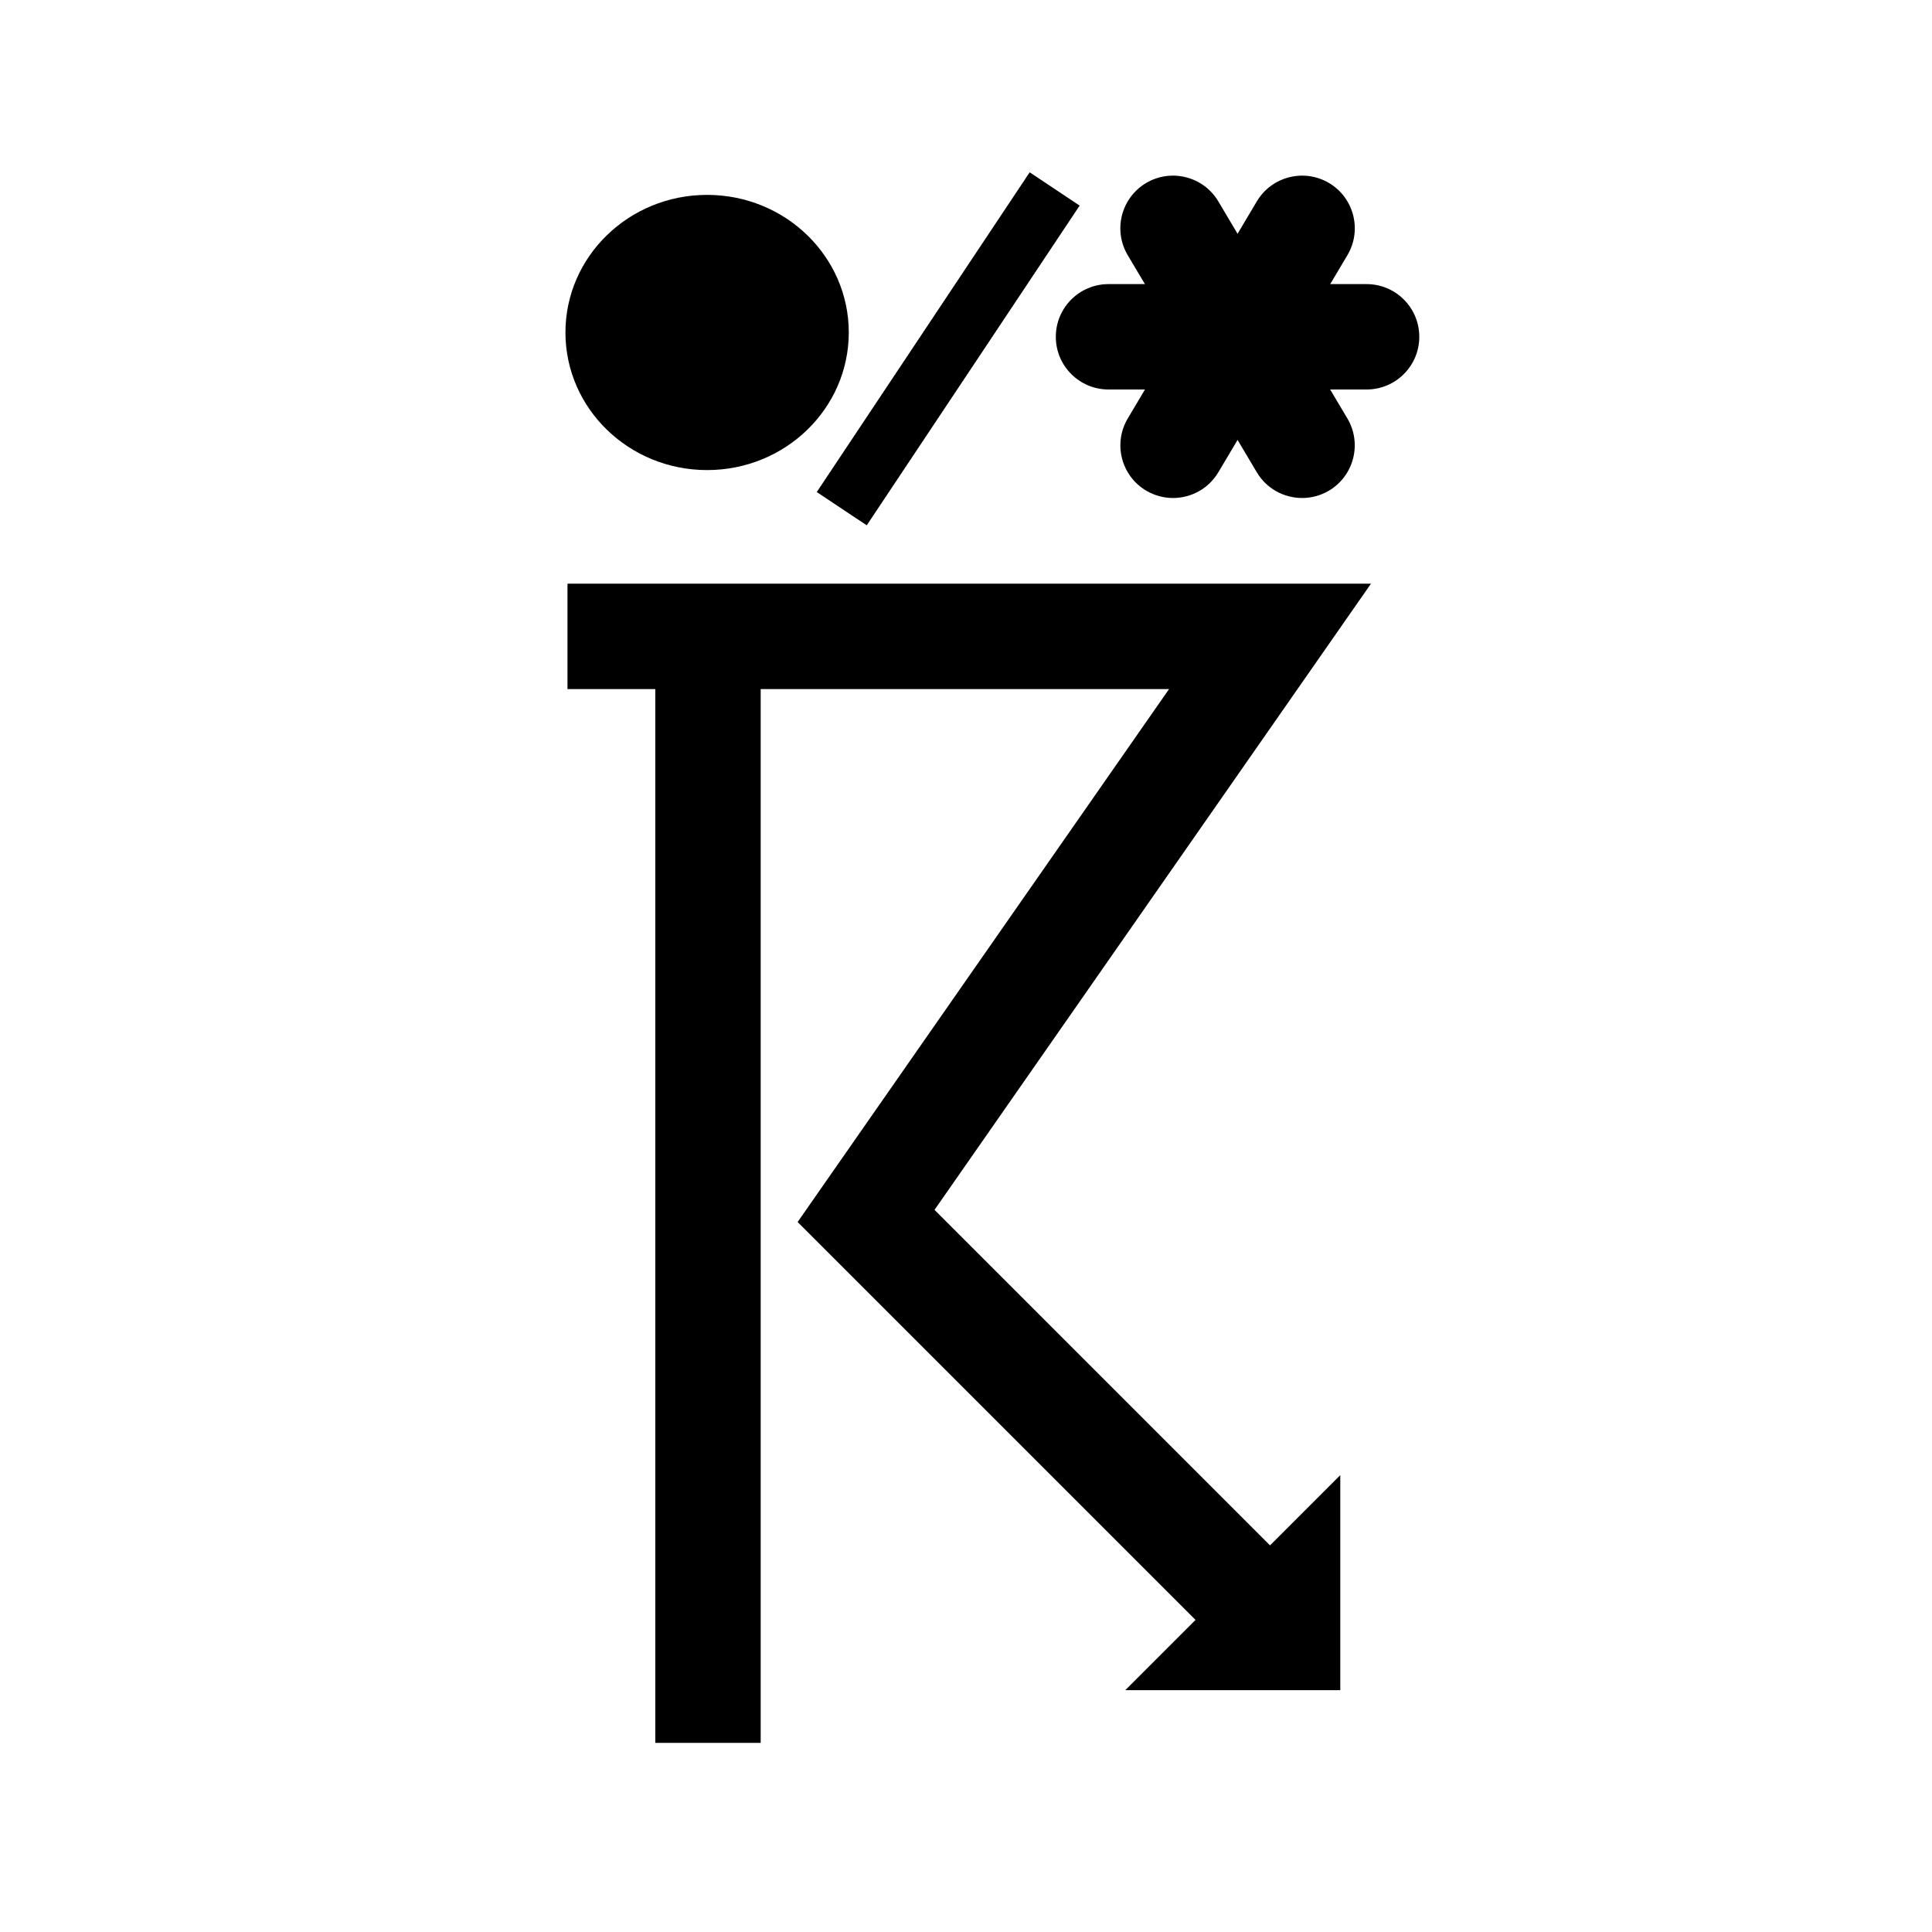 <?xml version="1.0" encoding="utf-8"?>
<!-- Generator: Adobe Illustrator 16.0.3, SVG Export Plug-In . SVG Version: 6.00 Build 0)  -->
<!DOCTYPE svg PUBLIC "-//W3C//DTD SVG 1.1//EN" "http://www.w3.org/Graphics/SVG/1.1/DTD/svg11.dtd">
<svg version="1.1"
	 id="svg3190" xmlns:dc="http://purl.org/dc/elements/1.1/" xmlns:cc="http://creativecommons.org/ns#" xmlns:rdf="http://www.w3.org/1999/02/22-rdf-syntax-ns#" xmlns:svg="http://www.w3.org/2000/svg"
	 xmlns="http://www.w3.org/2000/svg" xmlns:xlink="http://www.w3.org/1999/xlink" x="0px" y="0px" width="55px" height="55px"
	 viewBox="0 0 55 55" enable-background="new 0 0 55 55" xml:space="preserve">
<ellipse cx="20.13" cy="9.465" rx="4.033" ry="3.917"/>
<polygon points="35.595,47.676 22.707,34.788 33.281,19.616 16.155,19.616 16.155,16.616 39.029,16.616 26.604,34.442 
	37.716,45.555 "/>
<rect x="18.655" y="18.116" width="3" height="31.5"/>
<path d="M35.655,46.615h1v-1L35.655,46.615z"/>
<polygon points="38.155,48.115 32.034,48.115 38.155,41.994 "/>
<rect x="26.15" y="4.468" transform="matrix(0.832 0.554 -0.554 0.832 10.031 -13.299)" width="1.71" height="10.94"/>
<path d="M31.558,9.588h7.347"/>
<path d="M38.904,11.088h-7.347c-0.828,0-1.5-0.671-1.5-1.5s0.672-1.5,1.5-1.5h7.347c0.828,0,1.5,0.671,1.5,1.5
	S39.732,11.088,38.904,11.088z"/>
<path d="M33.395,6.499l3.673,6.178"/>
<path d="M37.068,14.177c-0.512,0-1.01-0.262-1.29-0.733l-3.673-6.178c-0.424-0.712-0.189-1.633,0.522-2.056
	c0.712-0.422,1.633-0.188,2.056,0.523l3.673,6.178c0.424,0.712,0.189,1.633-0.522,2.056C37.594,14.109,37.329,14.177,37.068,14.177z
	"/>
<path d="M37.067,6.499l-3.673,6.178"/>
<path d="M33.394,14.177c-0.261,0-0.525-0.068-0.766-0.21c-0.712-0.423-0.946-1.344-0.522-2.056l3.673-6.178
	c0.423-0.711,1.344-0.945,2.056-0.523c0.712,0.423,0.946,1.344,0.522,2.056l-3.673,6.178C34.403,13.916,33.905,14.177,33.394,14.177
	z"/>
</svg>
